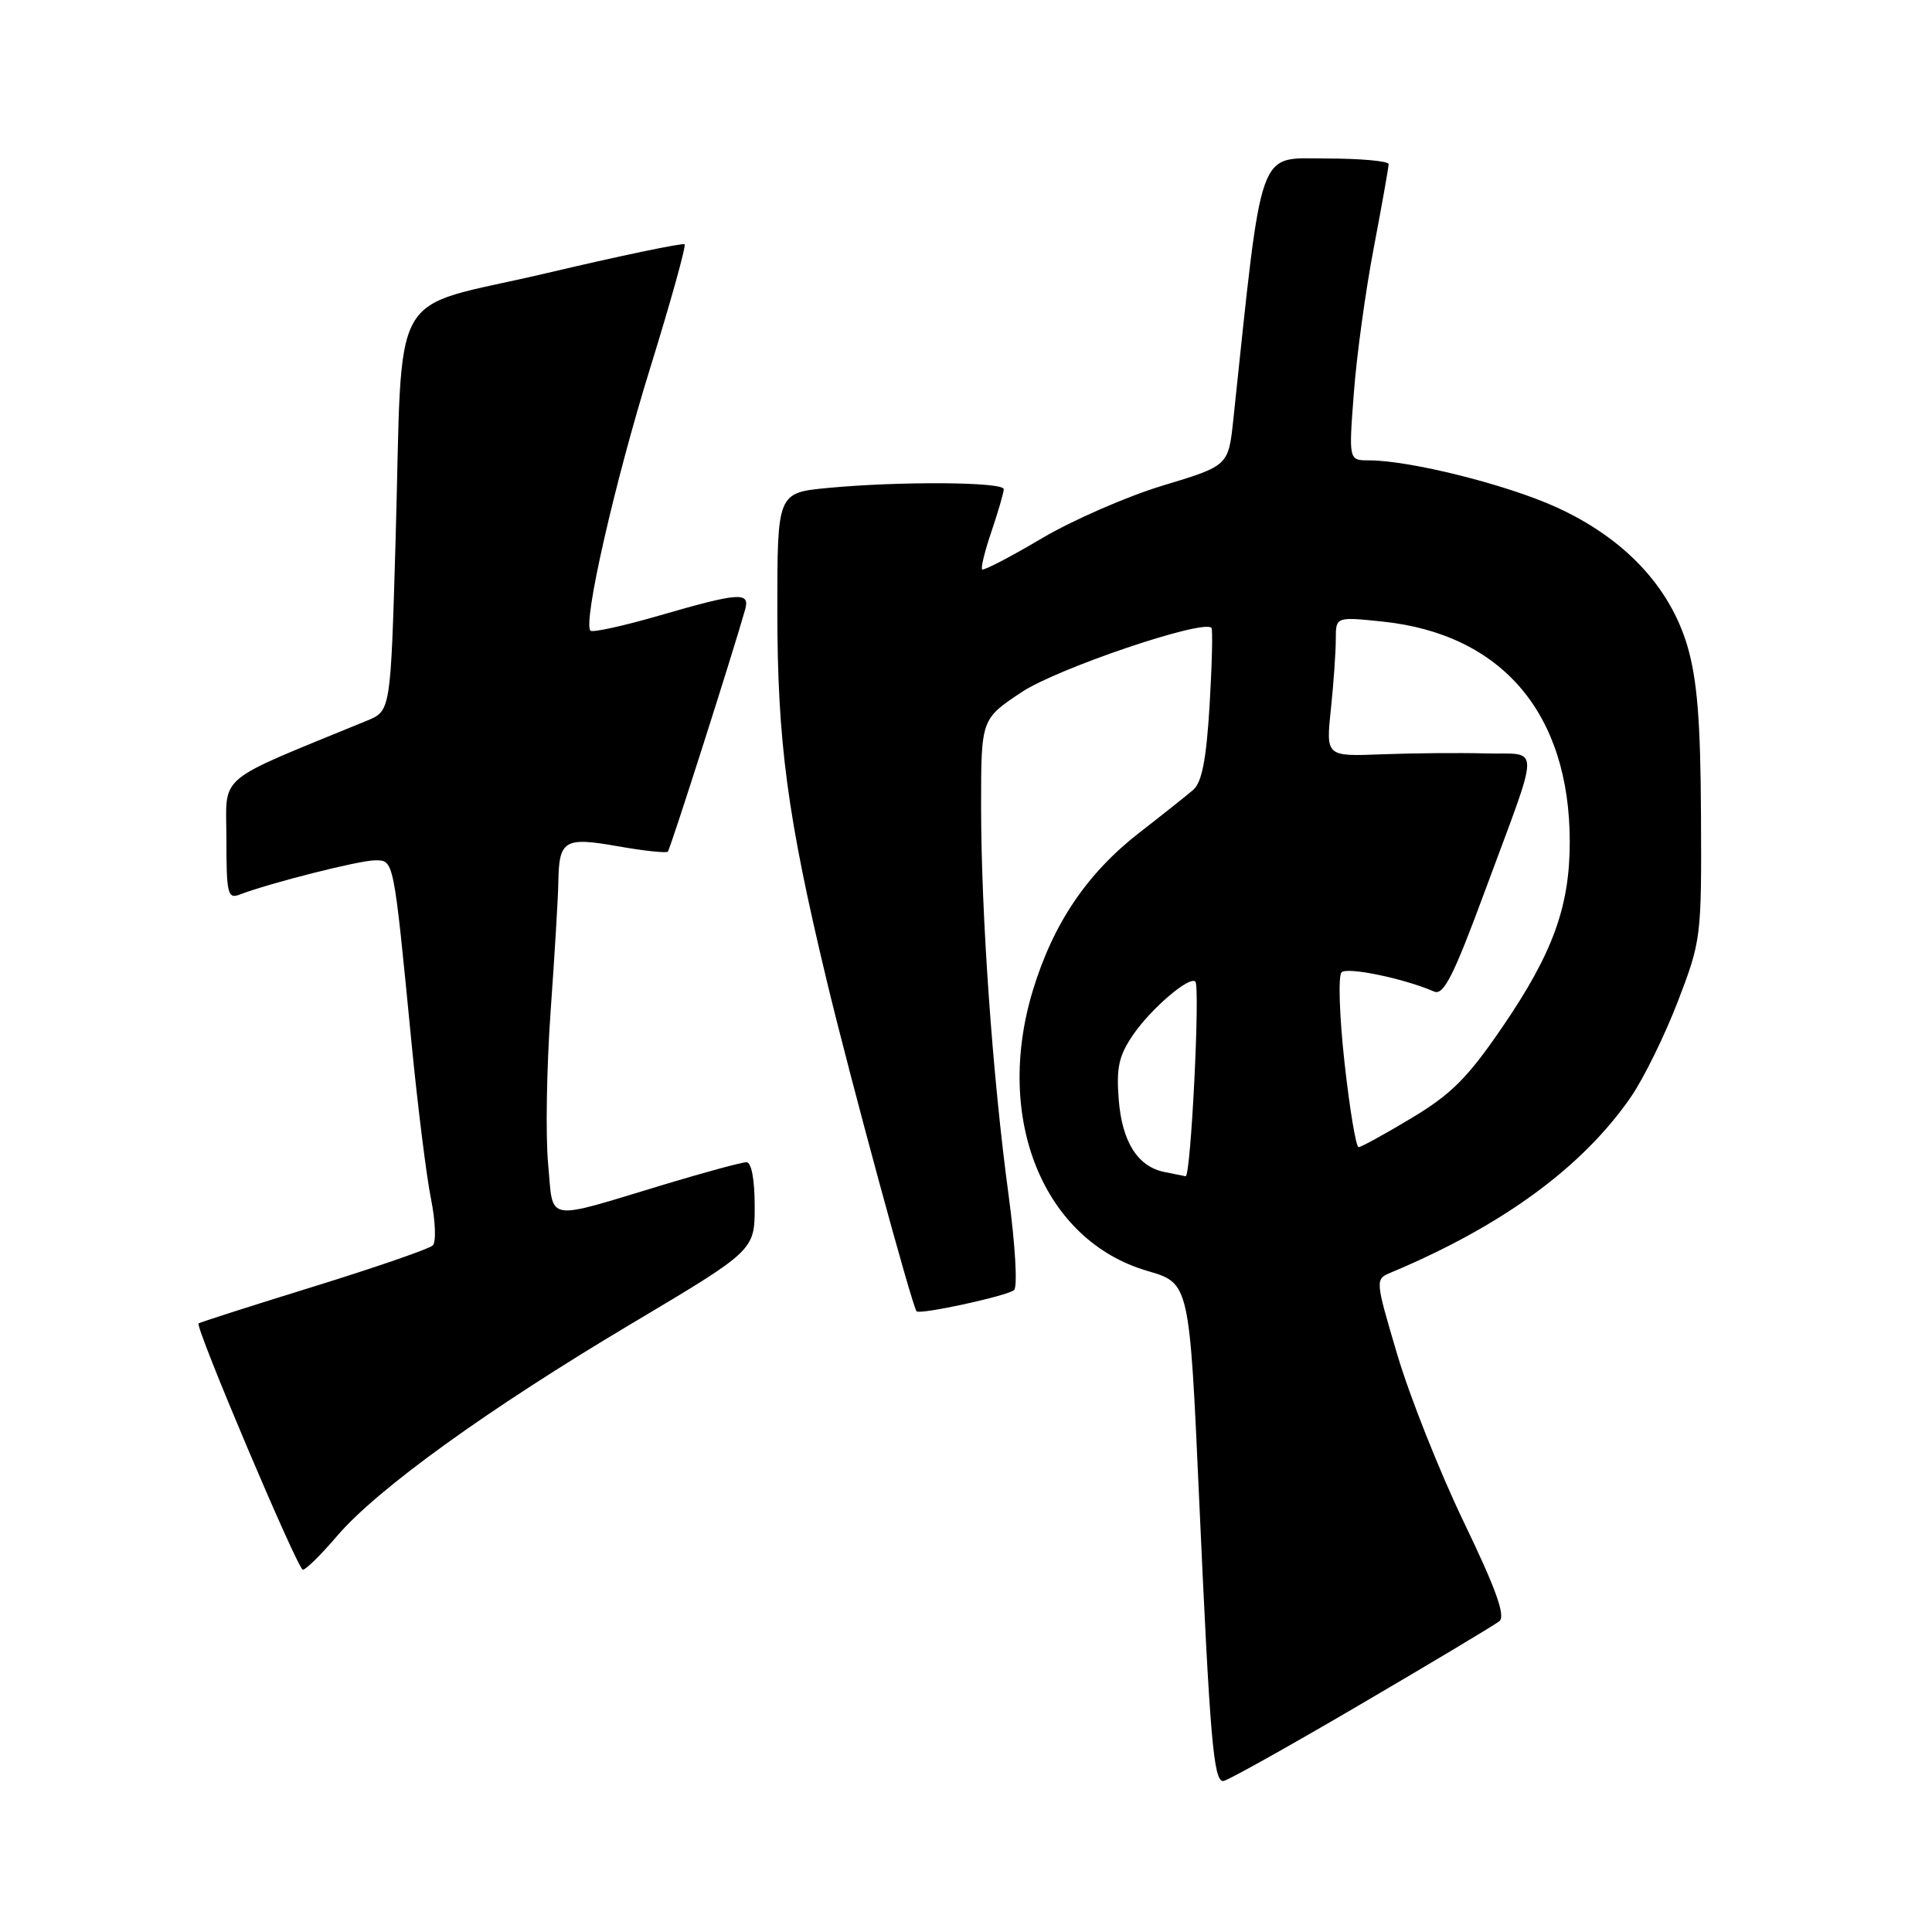<?xml version="1.0" encoding="UTF-8" standalone="no"?>
<!DOCTYPE svg PUBLIC "-//W3C//DTD SVG 1.1//EN" "http://www.w3.org/Graphics/SVG/1.1/DTD/svg11.dtd" >
<svg xmlns="http://www.w3.org/2000/svg" xmlns:xlink="http://www.w3.org/1999/xlink" version="1.1" viewBox="0 0 256 256">
 <g >
 <path fill="currentColor"
d=" M 180.22 225.87 C 189.73 220.30 198.03 215.33 198.67 214.82 C 199.52 214.14 198.25 210.59 193.97 201.70 C 190.74 194.99 186.78 185.00 185.15 179.50 C 182.19 169.50 182.19 169.50 184.35 168.60 C 199.10 162.41 209.71 154.64 216.12 145.33 C 217.81 142.87 220.60 137.18 222.33 132.68 C 225.41 124.66 225.47 124.19 225.39 108.00 C 225.33 95.56 224.89 90.06 223.60 85.64 C 221.28 77.74 215.24 71.32 206.25 67.22 C 199.68 64.22 186.82 61.00 181.40 61.00 C 178.71 61.00 178.71 61.00 179.39 52.10 C 179.75 47.20 180.94 38.54 182.03 32.85 C 183.11 27.16 184.00 22.17 184.00 21.75 C 184.00 21.34 180.25 21.00 175.66 21.00 C 166.54 21.00 167.32 18.80 163.42 55.61 C 162.77 61.71 162.77 61.71 154.14 64.32 C 149.39 65.75 142.12 68.92 138.00 71.36 C 133.88 73.80 130.34 75.64 130.14 75.45 C 129.94 75.26 130.50 72.98 131.39 70.38 C 132.27 67.77 133.00 65.27 133.00 64.82 C 133.00 63.85 119.32 63.75 109.75 64.65 C 103.00 65.29 103.00 65.29 103.00 80.89 C 103.01 98.33 104.32 108.17 109.56 130.00 C 112.63 142.79 120.86 173.08 121.45 173.75 C 121.87 174.24 133.51 171.71 134.37 170.94 C 134.85 170.51 134.53 164.96 133.64 158.33 C 131.52 142.71 130.00 121.13 130.00 106.84 C 130.00 95.28 130.00 95.28 135.39 91.70 C 140.11 88.57 159.38 82.04 160.52 83.19 C 160.71 83.38 160.60 87.98 160.28 93.42 C 159.84 100.69 159.26 103.67 158.09 104.68 C 157.22 105.42 154.03 107.96 151.00 110.31 C 144.05 115.71 139.56 122.34 136.86 131.23 C 131.68 148.27 138.28 164.41 152.06 168.41 C 157.61 170.03 157.61 170.03 158.90 198.76 C 160.33 230.52 160.80 236.00 162.08 236.00 C 162.56 236.00 170.72 231.44 180.22 225.87 Z  M 44.67 203.52 C 50.02 197.27 64.63 186.73 83.75 175.35 C 100.00 165.68 100.00 165.68 100.00 159.84 C 100.00 156.28 99.57 154.00 98.91 154.00 C 98.30 154.00 93.47 155.31 88.16 156.91 C 71.92 161.81 73.36 162.06 72.63 154.24 C 72.28 150.53 72.43 141.43 72.96 134.00 C 73.49 126.58 73.95 118.92 73.98 117.00 C 74.06 111.30 74.74 110.88 81.85 112.13 C 85.29 112.74 88.27 113.06 88.49 112.85 C 88.81 112.53 97.11 86.53 98.74 80.75 C 99.40 78.40 97.94 78.50 87.48 81.53 C 82.67 82.93 78.51 83.84 78.24 83.57 C 77.21 82.54 81.44 63.94 86.19 48.64 C 88.89 39.91 90.93 32.59 90.71 32.37 C 90.49 32.16 82.17 33.89 72.22 36.24 C 51.05 41.22 53.43 36.93 52.41 71.85 C 51.76 94.20 51.76 94.20 48.63 95.49 C 28.22 103.88 30.00 102.38 30.00 111.20 C 30.00 118.42 30.17 119.15 31.75 118.54 C 35.73 117.01 47.62 114.00 49.67 114.00 C 52.21 114.00 52.13 113.60 54.51 138.00 C 55.34 146.53 56.51 155.91 57.11 158.86 C 57.70 161.80 57.81 164.58 57.34 165.03 C 56.88 165.48 49.76 167.94 41.52 170.49 C 33.28 173.04 26.44 175.23 26.31 175.36 C 25.83 175.83 39.46 208.00 40.13 208.00 C 40.52 208.00 42.57 205.98 44.67 203.52 Z  M 154.35 155.31 C 150.77 154.61 148.69 151.35 148.24 145.73 C 147.90 141.45 148.25 139.88 150.16 137.09 C 152.55 133.62 157.62 129.28 158.39 130.07 C 159.05 130.74 157.79 156.02 157.10 155.86 C 156.77 155.79 155.53 155.54 154.35 155.31 Z  M 178.16 140.84 C 177.48 134.70 177.30 129.30 177.76 128.84 C 178.51 128.09 186.04 129.65 190.04 131.39 C 191.28 131.92 192.61 129.30 196.68 118.28 C 204.23 97.86 204.22 100.03 196.82 99.83 C 193.34 99.74 187.17 99.79 183.10 99.95 C 175.69 100.24 175.69 100.24 176.35 93.97 C 176.71 90.53 177.00 86.36 177.00 84.71 C 177.00 81.72 177.00 81.72 183.19 82.36 C 199.04 84.02 208.00 94.56 208.00 111.57 C 208.00 120.11 205.76 126.29 199.14 135.99 C 194.52 142.77 192.34 144.97 187.07 148.13 C 183.53 150.26 180.36 152.00 180.02 152.00 C 179.68 152.00 178.84 146.98 178.16 140.84 Z "/>
</g>
</svg>